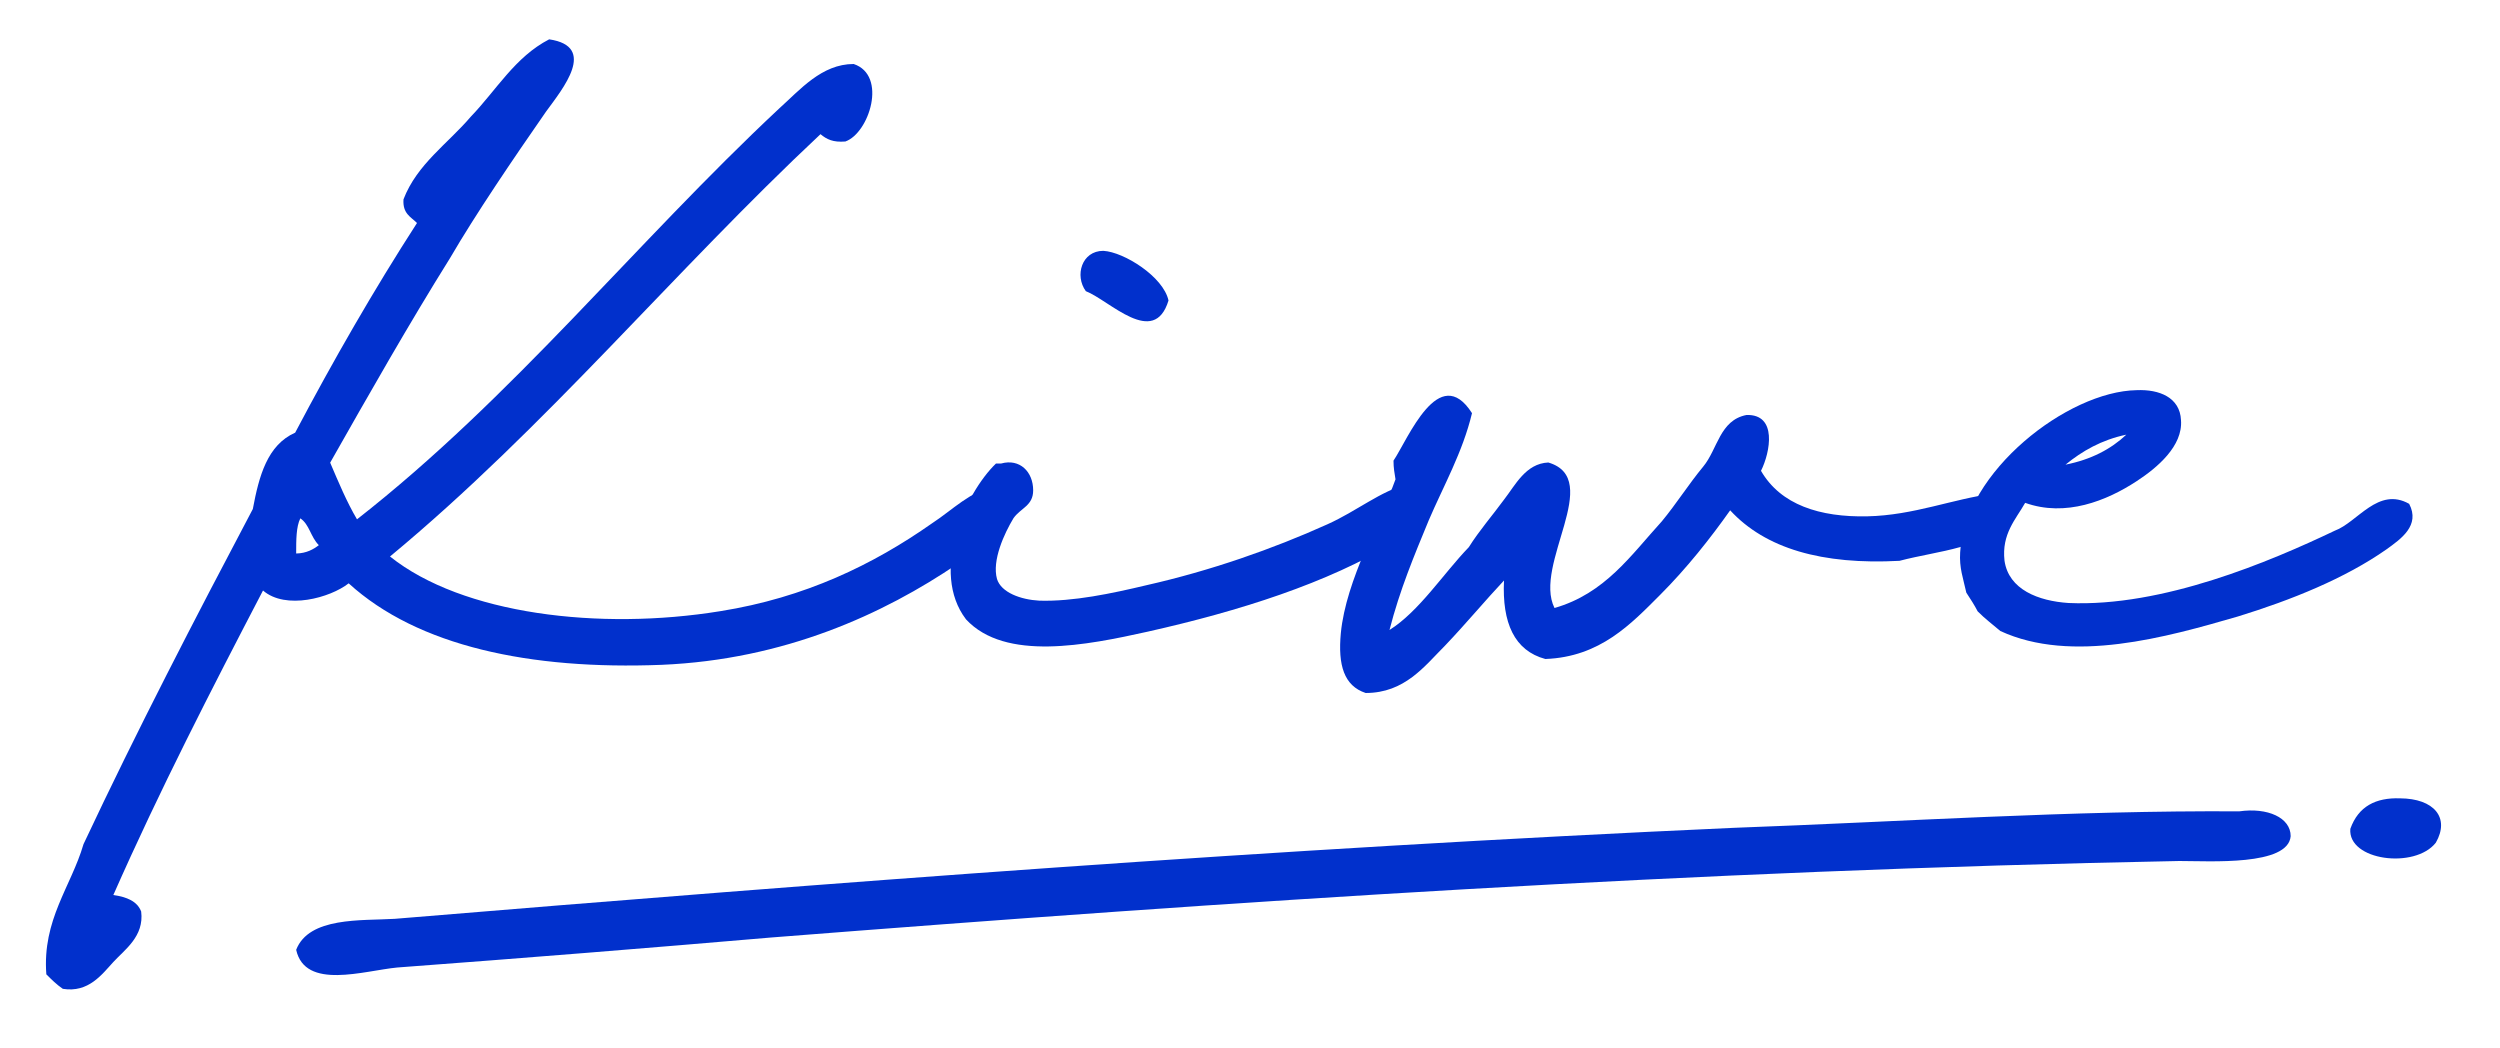 <?xml version="1.0" encoding="utf-8"?>
<!-- Generator: Adobe Illustrator 26.0.0, SVG Export Plug-In . SVG Version: 6.00 Build 0)  -->
<svg version="1.1" id="Layer_1" xmlns="http://www.w3.org/2000/svg" xmlns:xlink="http://www.w3.org/1999/xlink" x="0px" y="0px"
	 viewBox="0 0 1500 628.8" style="enable-background:new 0 0 1500 628.8;" xml:space="preserve">
<style type="text/css">
	.st0{fill:#0130CC;}
</style>
<g>
	<path class="st0" d="M1374.4,501.7c-1.5,18-48.4,14.9-66.8,14.9c-291.1,5.6-568.4,24.2-844.9,45.9c-72.2,6.2-149,12.4-224.3,18
		c-20,1.9-55.3,13.7-60.7-10.6c7.7-19.9,39.2-17.4,59.1-18.6c261.9-21.7,527.7-42.2,803.4-54.6c101.4-3.7,202-10.5,303.4-9.9
		C1360.6,484.4,1374.4,490.6,1374.4,501.7z"/>
	<g>
		<path class="st0" d="M214.2,311.6c93.5-73.1,166.6-165.4,253.3-246.5C480,53.9,493,38.4,512.2,38.4c20.4,6.8,9.3,41.5-5,46.5
			c-7.4,0.6-11.2-1.3-14.9-4.4c-88,82.4-164.8,175.9-258.3,253.4c43.4,34.7,125.7,44.6,198.2,32.8c50.8-8.1,91.7-27.9,127-52.7
			c12.4-8.1,22.9-19.2,37.8-22.3c32.2,12.4-8.7,38.4-22.3,46.5c-44.6,30.3-104.1,57.6-177.8,60.7c-78.7,3.1-146.2-11.1-187.7-48.9
			c-11.1,8.7-37.8,16.1-51.4,4.3c-31,59.5-61.9,119.5-89.8,182.7c8.1,1.2,14.3,3.7,16.7,9.9c1.9,14.9-9.9,22.9-16.7,30.3
			c-6.8,7.4-14.9,18.6-30.3,16.1c-3.7-2.5-6.8-5.6-9.9-8.7c-2.5-32.8,14.9-52.7,22.3-78.1C82.3,438,117,371.1,151.7,305.4
			c3.7-19.8,8.7-38.4,25.4-45.8c22.9-43.4,47.1-85.5,73.1-125.8c-3.7-3.7-8.7-5.6-8.1-14.2c8.1-21.1,26.6-33.4,40.3-49.5
			c15.5-16.1,26.6-35.9,47.1-46.5c29.1,4.3,8.1,29.7-1.9,43.4c-19.8,28.5-42.1,61.3-57.6,87.9c-24.8,39.7-48.3,81.1-71.9,122.7
			C203.1,289.3,208,301.1,214.2,311.6z M191.3,327.1c-5-5-5.6-12.4-11.1-16.1c-2.5,5-2.5,13-2.5,21.1
			C183.9,332,188.2,329.5,191.3,327.1z"/>
		<path class="st0" d="M619.9,294.2c0,9.3-7.4,10.5-11.8,16.7c-5.6,9.3-13,25.4-9.9,36.5c2.5,8.1,14.2,12.4,25.4,13
			c20.4,0.6,43.4-4.3,64.4-9.3c38.4-8.7,75.6-21.7,108.4-36.5c18-8.1,31.6-19.8,48.3-24.2c7.4,1.2,11.8,6.2,12.4,13.6
			c-0.6,10.5-11.1,16.1-19.8,21.1c-40.9,24.8-93.5,41.5-148.7,53.9c-36.5,8.1-85.5,18-109-7.4c-21.7-28.5-0.6-75.6,18-93.5
			c0.6,0,1.9,0,3.1,0C611.9,275,619.9,283.1,619.9,294.2z M701.1,180.3c-8.7,28.5-35.3,0-49.6-5.6c-6.8-9.3-2.5-24.2,10.5-24.2
			C674.4,151.2,698,166,701.1,180.3z"/>
		<path class="st0" d="M881.3,328.3c6.2-9.9,14.3-19.2,21.1-28.5c6.8-8.7,13-21.7,26.6-22.3c33.5,9.9-9.3,61.3,3.7,87.3
			c30.3-8.7,45.8-31.6,64.4-52c8.7-10.5,16.1-22.3,24.8-32.8c8.7-10.5,9.9-27.9,26-31c18.6-0.6,14.3,22.3,8.7,33.5
			c11.8,20.4,35.3,27.9,63.8,27.3c27.9-0.6,51.4-10.5,75.6-13.6c5,3.1,9.3,6.2,8.1,15.5c-12.4,17.3-40.9,18.6-64.4,24.8
			c-46.5,2.5-80.5-7.4-101.6-30.3c-11.8,16.7-26,34.7-42.1,50.8c-17.3,17.3-35.9,37.2-68.8,38.4c-18.6-5-26-21.7-24.8-47.1
			c-11.1,11.8-22.9,26-35.3,39c-12.4,12.4-24.2,28.5-47.7,28.5c-13-4.3-16.7-16.7-14.9-35.9c3.1-32.2,24.2-68.1,32.8-92.3
			c-0.6-3.7-1.2-6.8-1.2-11.2c8.7-13,27.3-59.5,47.1-28.5c-5.6,23.5-17.3,44-26,64.4c-8.7,21.1-17.3,41.5-23.5,65.7
			C851.6,366.7,865.8,344.4,881.3,328.3z"/>
		<path class="st0" d="M1202.7,336.4c2.5,17.4,20.4,24.2,38.4,25.4c56.4,2.5,120.8-24.8,159.8-43.4c13.6-5,26-26.6,44.6-16.1
			c6.8,13-5,21.1-13.6,27.3c-24.8,17.4-57,30.4-89.2,40.3c-42.7,12.4-99.7,28.5-142.5,8.7c-4.3-3.7-9.3-7.4-13.6-11.8
			c-1.9-3.7-4.3-7.4-6.8-11.2c-1.9-8.7-4.3-14.8-3.7-24.2c2.5-48.3,64.4-96.6,105.9-97.3c13.6-0.6,26,4.4,26.6,18
			c1.2,15.5-14.2,28.5-26.6,36.6c-18,11.8-42.7,21.7-66.9,13C1209.5,311.6,1200.9,320.3,1202.7,336.4z M1275.8,260.8
			c-14.9,3.1-26.6,9.9-36.5,18C1254.8,275.7,1266.5,269.5,1275.8,260.8z"/>
	</g>
	<g>
		<path class="st0" d="M1461.5,505.6c-12.5,16-52.9,10.8-51.3-8.3c4.8-13.5,15.3-18.8,29.8-18.3
			C1460.4,479.1,1470.1,490.6,1461.5,505.6z"/>
	</g>
</g>
</svg>
